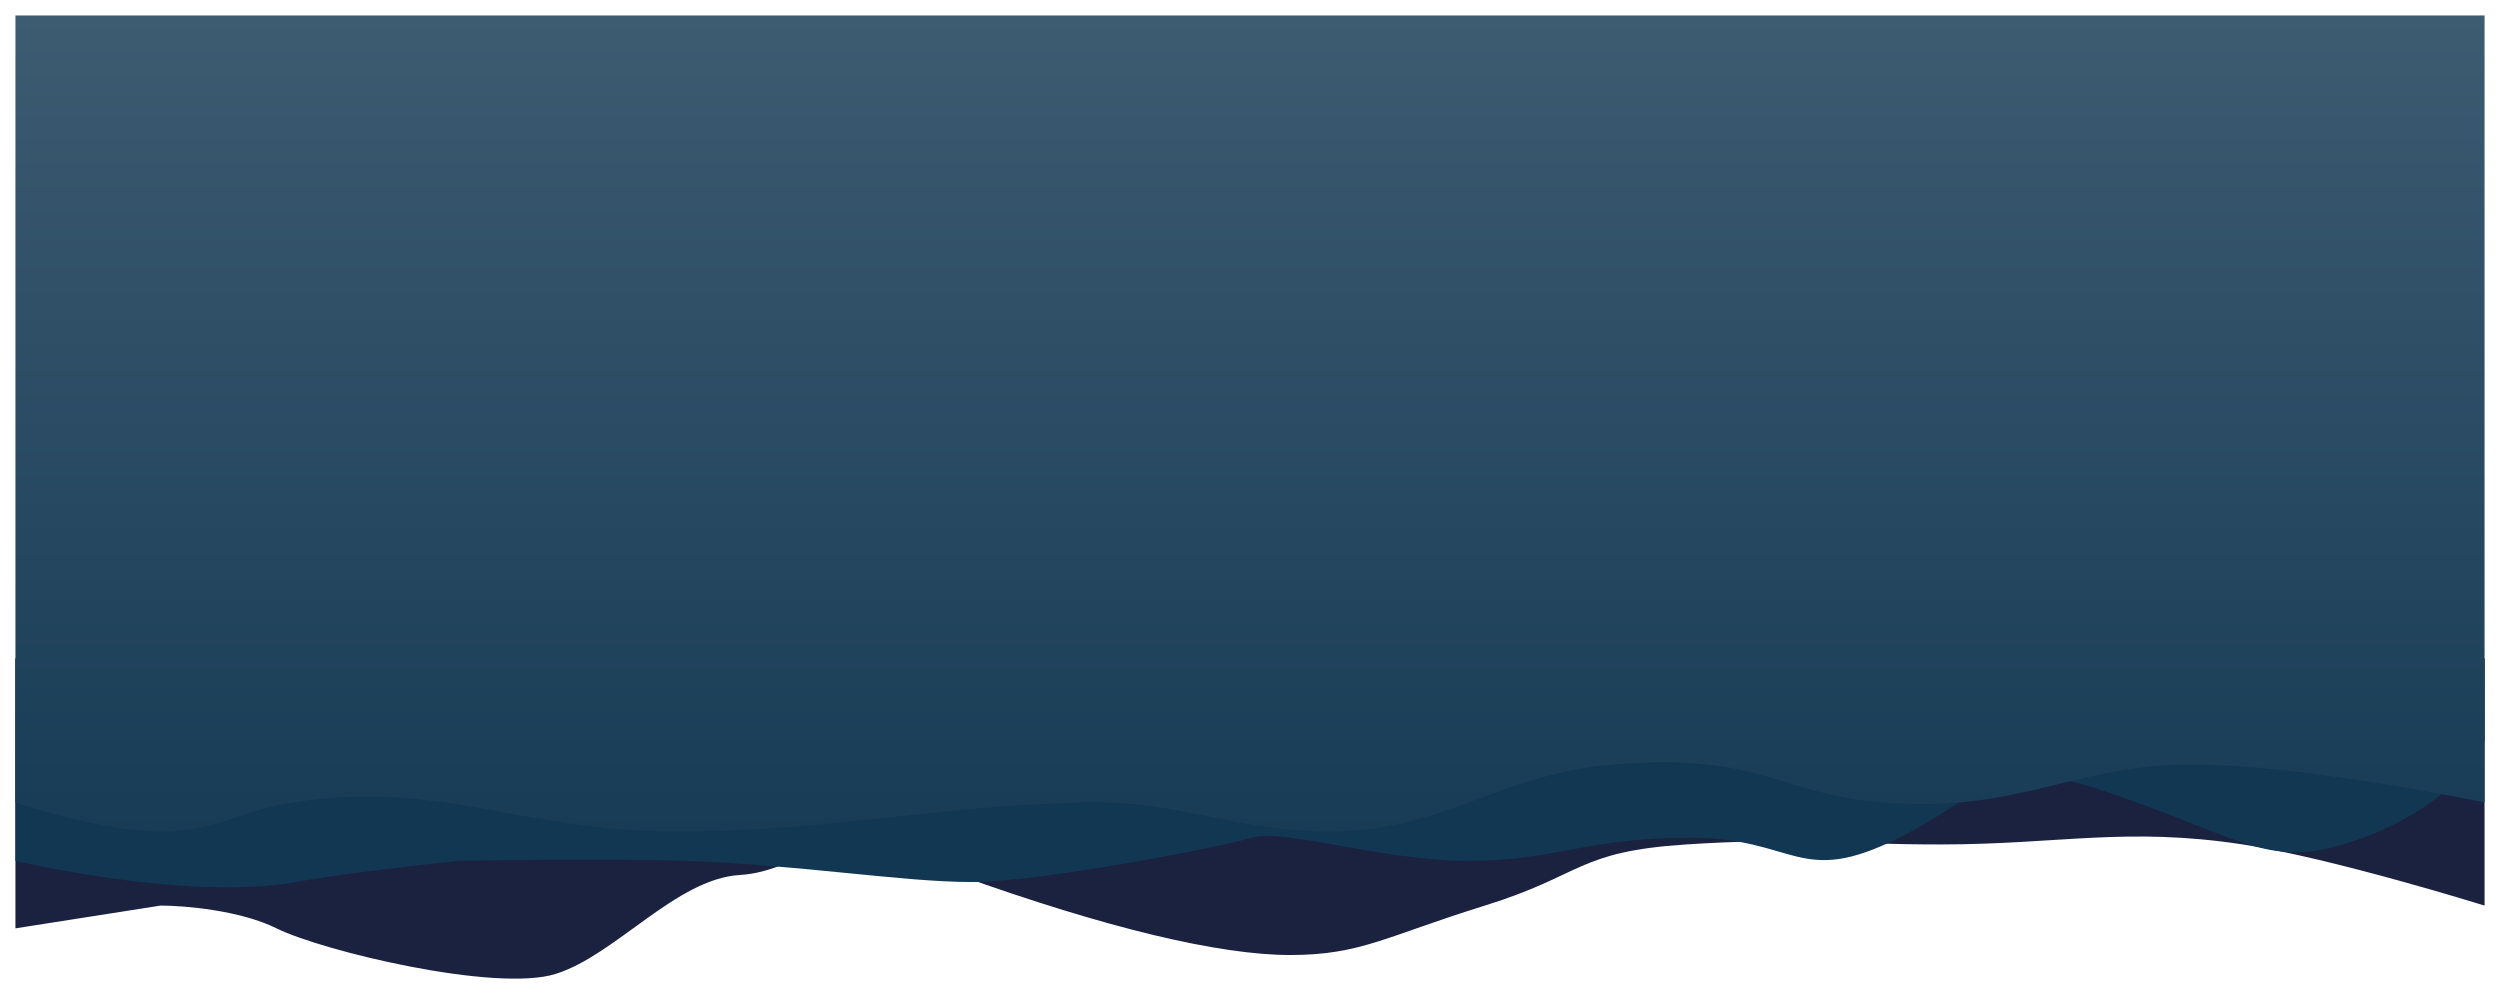 <svg width="1944" height="773" viewBox="0 0 1944 773" fill="none" xmlns="http://www.w3.org/2000/svg">
<g filter="url(#filter0_d_619_93900)">
<path d="M124.803 700.186L12 717.888V508H1932V700.186C1932 700.186 1813.45 663.255 1744 652.645C1653.28 638.786 1600.77 652.645 1508.99 652.645C1431.71 652.645 1396.19 647.082 1311.11 652.645C1226.04 658.209 1231.21 676.416 1154.6 700.186C1077.99 723.957 1058.25 738.623 1003.26 738.623C948.264 738.623 860.842 717.888 745.219 676.416C629.596 634.944 624.426 673.381 575.075 676.416C525.723 679.45 478.722 738.624 432.191 753.29C385.66 767.957 250.766 735.589 215.045 717.888C186.469 703.727 142.977 700.186 124.803 700.186Z" fill="#1A223F"/>
</g>
<g filter="url(#filter1_d_619_93900)">
<path d="M12 665.42V508H1932V572.221C1918.37 603.287 1881.82 631.079 1837.62 647.407C1767.31 673.376 1751.33 651.323 1648.4 615.296C1545.48 579.27 1554.47 608.248 1476.72 647.407C1398.97 686.566 1396.72 647.407 1314.47 647.407C1232.22 647.407 1208.67 665.74 1140.09 665.42C1074.48 665.114 998.067 639.967 973.348 647.407C948.629 654.847 808.854 681.867 755.371 681.867C701.888 681.867 620.031 668.259 532.899 665.42C463.969 663.174 356.27 665.42 356.27 665.42C356.27 665.42 274.8 673.726 229.978 681.867C146.24 697.075 12 665.42 12 665.42Z" fill="#113752"/>
</g>
<g filter="url(#filter2_d_619_93900)">
<path fill-rule="evenodd" clip-rule="evenodd" d="M1932 620V8H12V620C12 620 84.058 644.594 131.5 642.5C153.162 641.544 168.804 636.405 185.131 631.042C197.798 626.881 210.877 622.584 227.5 620C293.239 609.78 342.093 618.643 394.142 628.085C432.639 635.068 472.884 642.369 523 642.5C588.916 642.673 640.585 637.085 693.375 631.376C738.418 626.504 784.277 621.545 840.5 620C880.966 618.888 910.52 624.898 940.543 631.002C966.419 636.263 992.642 641.595 1026.5 642.5C1077.64 643.866 1113.61 630.561 1150.44 616.94C1181.24 605.547 1212.63 593.934 1254 590.5C1324.64 584.635 1356.61 594.396 1389.42 604.417C1410.57 610.874 1432.07 617.439 1464.5 620C1523.16 624.632 1561.81 615.185 1600.3 605.775C1632.57 597.886 1664.73 590.022 1708.5 590.5C1796.53 591.461 1932 620 1932 620Z" fill="url(#paint0_linear_619_93900)"/>
</g>
<defs>
<filter id="filter0_d_619_93900" x="0" y="500" width="1944" height="273" filterUnits="userSpaceOnUse" color-interpolation-filters="sRGB">
<feFlood flood-opacity="0" result="BackgroundImageFix"/>
<feColorMatrix in="SourceAlpha" type="matrix" values="0 0 0 0 0 0 0 0 0 0 0 0 0 0 0 0 0 0 127 0" result="hardAlpha"/>
<feOffset dy="4"/>
<feGaussianBlur stdDeviation="6"/>
<feComposite in2="hardAlpha" operator="out"/>
<feColorMatrix type="matrix" values="0 0 0 0 0 0 0 0 0 0 0 0 0 0 0 0 0 0 0.25 0"/>
<feBlend mode="normal" in2="BackgroundImageFix" result="effect1_dropShadow_619_93900"/>
<feBlend mode="normal" in="SourceGraphic" in2="effect1_dropShadow_619_93900" result="shape"/>
</filter>
<filter id="filter1_d_619_93900" x="0" y="500" width="1944" height="202" filterUnits="userSpaceOnUse" color-interpolation-filters="sRGB">
<feFlood flood-opacity="0" result="BackgroundImageFix"/>
<feColorMatrix in="SourceAlpha" type="matrix" values="0 0 0 0 0 0 0 0 0 0 0 0 0 0 0 0 0 0 127 0" result="hardAlpha"/>
<feOffset dy="4"/>
<feGaussianBlur stdDeviation="6"/>
<feComposite in2="hardAlpha" operator="out"/>
<feColorMatrix type="matrix" values="0 0 0 0 0 0 0 0 0 0 0 0 0 0 0 0 0 0 0.25 0"/>
<feBlend mode="normal" in2="BackgroundImageFix" result="effect1_dropShadow_619_93900"/>
<feBlend mode="normal" in="SourceGraphic" in2="effect1_dropShadow_619_93900" result="shape"/>
</filter>
<filter id="filter2_d_619_93900" x="0" y="0" width="1944" height="658.626" filterUnits="userSpaceOnUse" color-interpolation-filters="sRGB">
<feFlood flood-opacity="0" result="BackgroundImageFix"/>
<feColorMatrix in="SourceAlpha" type="matrix" values="0 0 0 0 0 0 0 0 0 0 0 0 0 0 0 0 0 0 127 0" result="hardAlpha"/>
<feOffset dy="4"/>
<feGaussianBlur stdDeviation="6"/>
<feComposite in2="hardAlpha" operator="out"/>
<feColorMatrix type="matrix" values="0 0 0 0 0 0 0 0 0 0 0 0 0 0 0 0 0 0 0.25 0"/>
<feBlend mode="normal" in2="BackgroundImageFix" result="effect1_dropShadow_619_93900"/>
<feBlend mode="normal" in="SourceGraphic" in2="effect1_dropShadow_619_93900" result="shape"/>
</filter>
<linearGradient id="paint0_linear_619_93900" x1="972" y1="-604" x2="972" y2="642.627" gradientUnits="userSpaceOnUse">
<stop stop-color="#61798B"/>
<stop offset="1" stop-color="#183C56"/>
</linearGradient>
</defs>
</svg>
